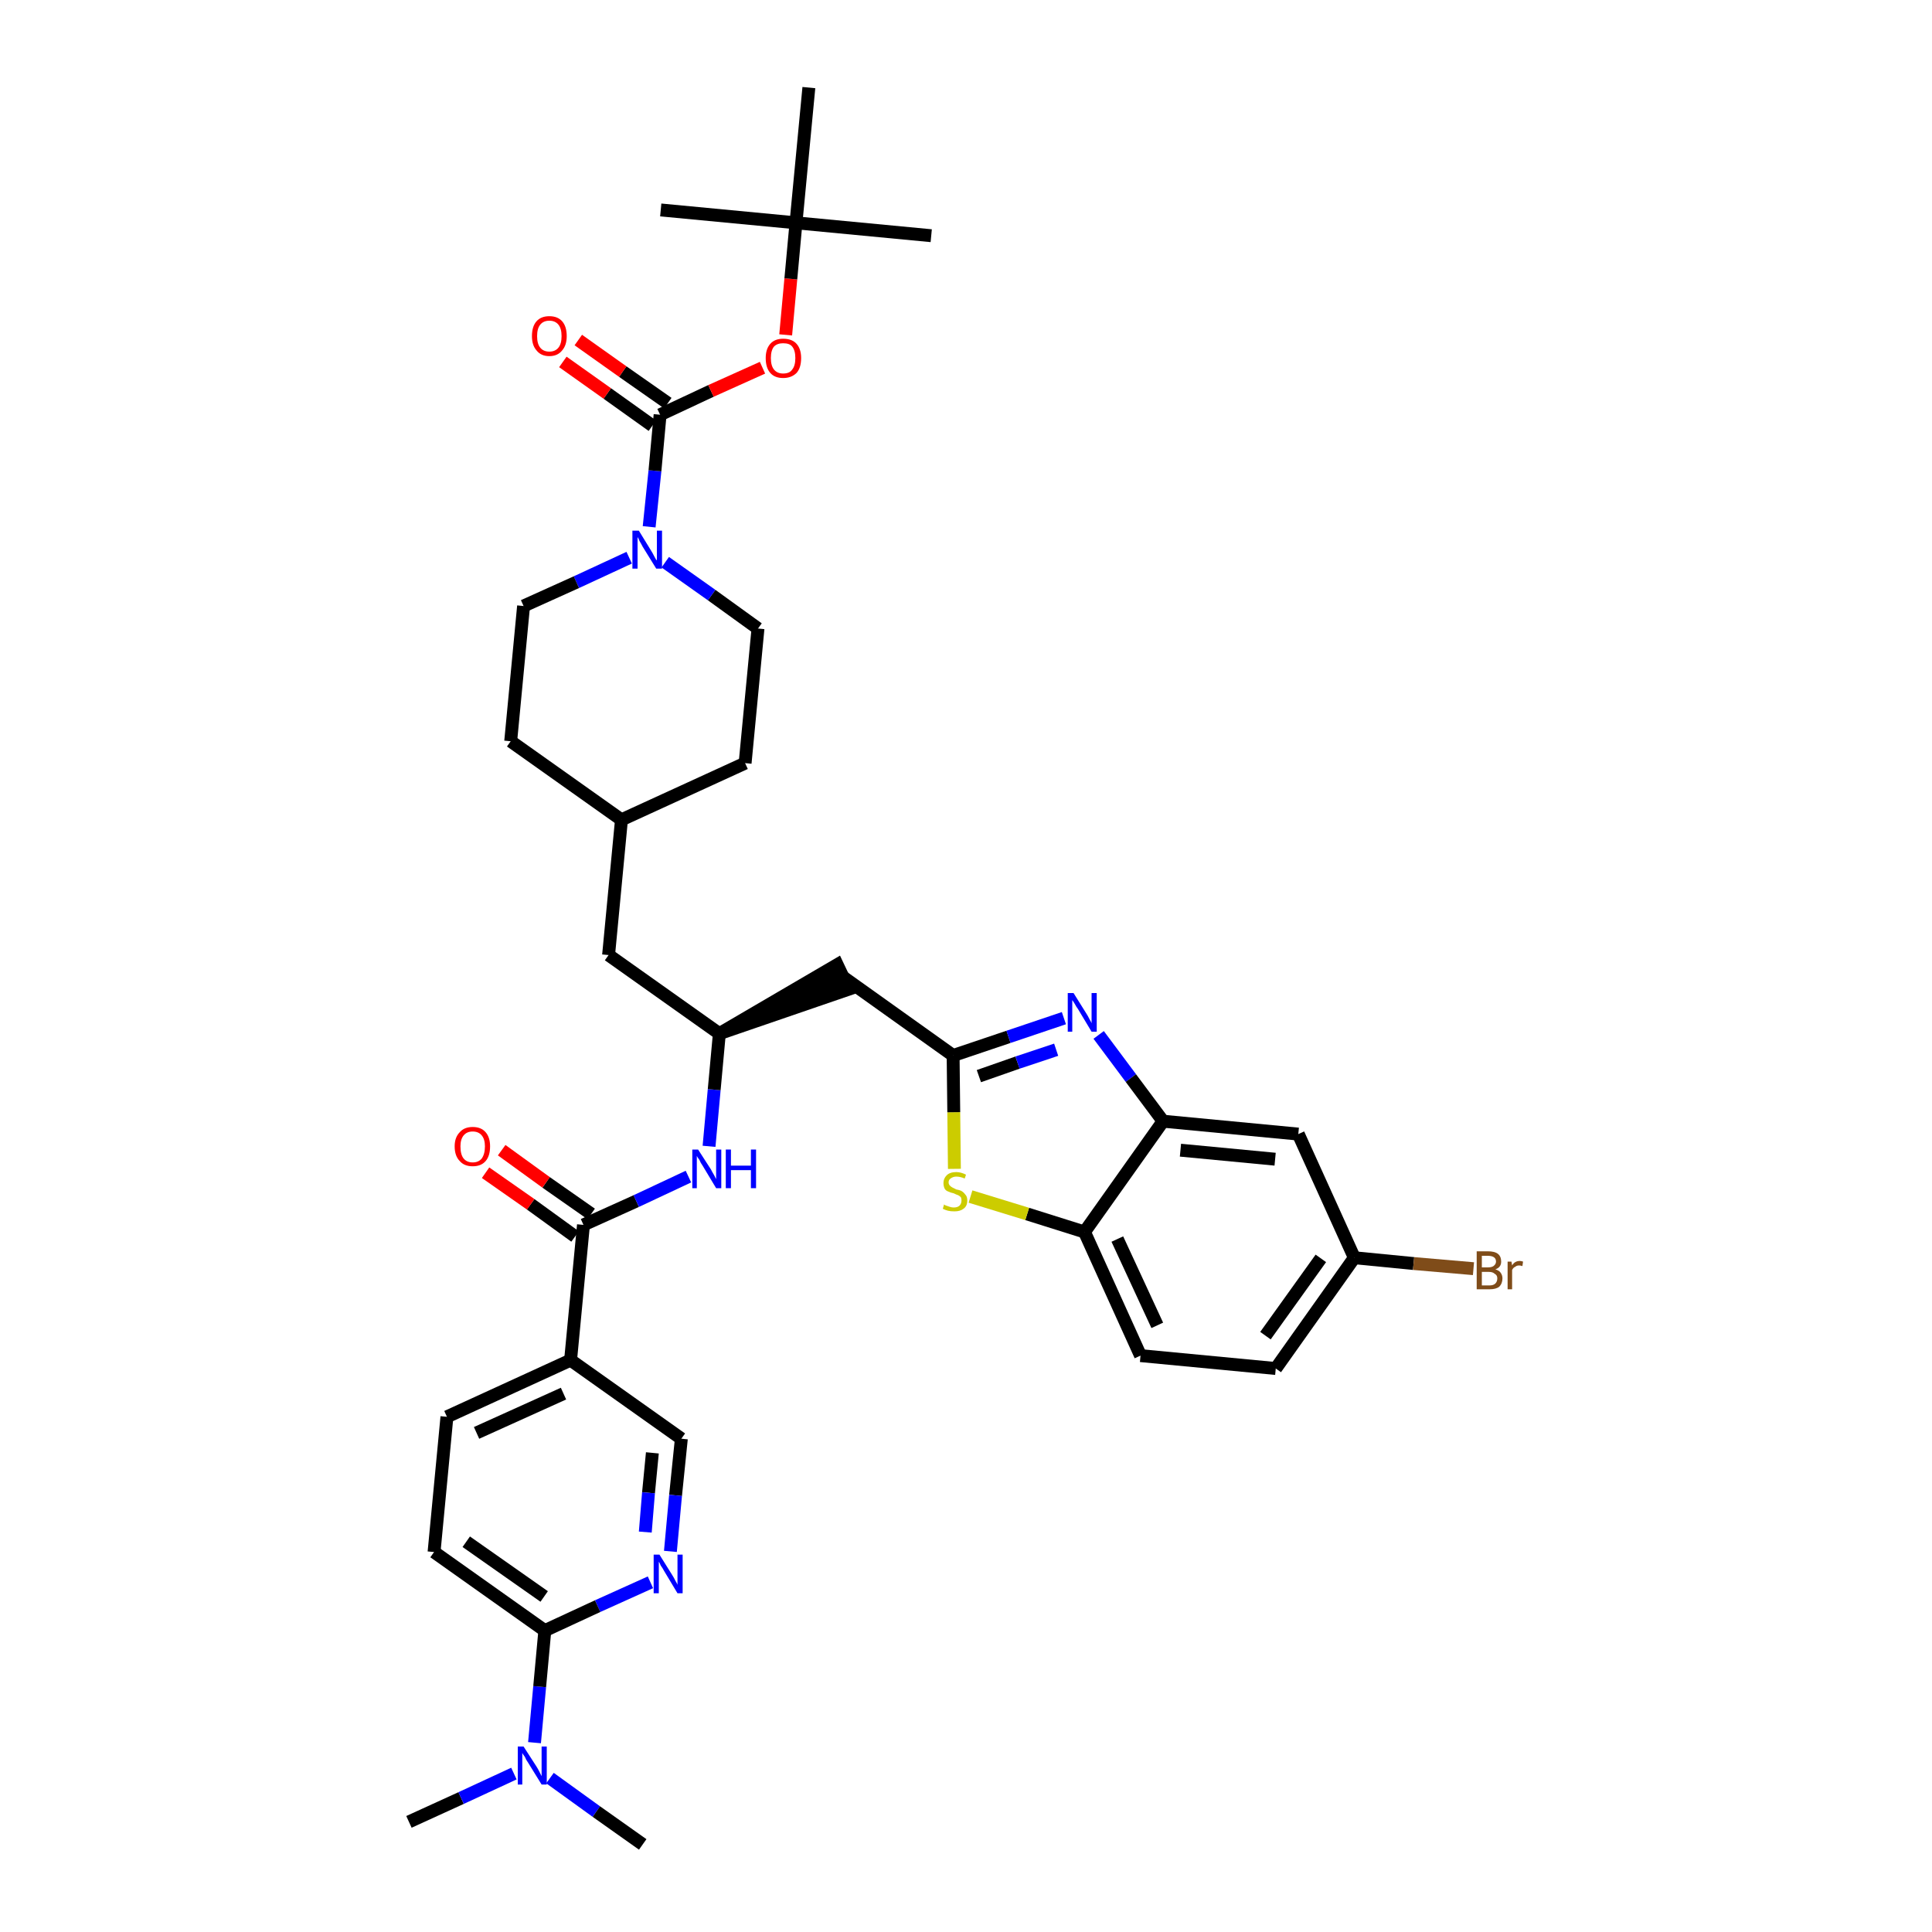 <?xml version='1.0' encoding='iso-8859-1'?>
<svg version='1.1' baseProfile='full'
              xmlns='http://www.w3.org/2000/svg'
                      xmlns:rdkit='http://www.rdkit.org/xml'
                      xmlns:xlink='http://www.w3.org/1999/xlink'
                  xml:space='preserve'
width='300px' height='300px' viewBox='0 0 300 300'>
<!-- END OF HEADER -->
<path class='bond-0 atom-0 atom-1' d='M 63.5,282.9 L 71.6,279.2' style='fill:none;fill-rule:evenodd;stroke:#000000;stroke-width:2.0px;stroke-linecap:butt;stroke-linejoin:miter;stroke-opacity:1' />
<path class='bond-0 atom-0 atom-1' d='M 71.6,279.2 L 79.8,275.4' style='fill:none;fill-rule:evenodd;stroke:#0000FF;stroke-width:2.0px;stroke-linecap:butt;stroke-linejoin:miter;stroke-opacity:1' />
<path class='bond-1 atom-1 atom-2' d='M 85.4,276.1 L 92.6,281.3' style='fill:none;fill-rule:evenodd;stroke:#0000FF;stroke-width:2.0px;stroke-linecap:butt;stroke-linejoin:miter;stroke-opacity:1' />
<path class='bond-1 atom-1 atom-2' d='M 92.6,281.3 L 99.8,286.4' style='fill:none;fill-rule:evenodd;stroke:#000000;stroke-width:2.0px;stroke-linecap:butt;stroke-linejoin:miter;stroke-opacity:1' />
<path class='bond-2 atom-1 atom-3' d='M 83.0,270.6 L 83.8,261.9' style='fill:none;fill-rule:evenodd;stroke:#0000FF;stroke-width:2.0px;stroke-linecap:butt;stroke-linejoin:miter;stroke-opacity:1' />
<path class='bond-2 atom-1 atom-3' d='M 83.8,261.9 L 84.6,253.2' style='fill:none;fill-rule:evenodd;stroke:#000000;stroke-width:2.0px;stroke-linecap:butt;stroke-linejoin:miter;stroke-opacity:1' />
<path class='bond-3 atom-3 atom-4' d='M 84.6,253.2 L 67.4,241.0' style='fill:none;fill-rule:evenodd;stroke:#000000;stroke-width:2.0px;stroke-linecap:butt;stroke-linejoin:miter;stroke-opacity:1' />
<path class='bond-3 atom-3 atom-4' d='M 84.5,247.9 L 72.4,239.4' style='fill:none;fill-rule:evenodd;stroke:#000000;stroke-width:2.0px;stroke-linecap:butt;stroke-linejoin:miter;stroke-opacity:1' />
<path class='bond-37 atom-37 atom-3' d='M 101.0,245.7 L 92.8,249.4' style='fill:none;fill-rule:evenodd;stroke:#0000FF;stroke-width:2.0px;stroke-linecap:butt;stroke-linejoin:miter;stroke-opacity:1' />
<path class='bond-37 atom-37 atom-3' d='M 92.8,249.4 L 84.6,253.2' style='fill:none;fill-rule:evenodd;stroke:#000000;stroke-width:2.0px;stroke-linecap:butt;stroke-linejoin:miter;stroke-opacity:1' />
<path class='bond-4 atom-4 atom-5' d='M 67.4,241.0 L 69.4,220.0' style='fill:none;fill-rule:evenodd;stroke:#000000;stroke-width:2.0px;stroke-linecap:butt;stroke-linejoin:miter;stroke-opacity:1' />
<path class='bond-5 atom-5 atom-6' d='M 69.4,220.0 L 88.6,211.2' style='fill:none;fill-rule:evenodd;stroke:#000000;stroke-width:2.0px;stroke-linecap:butt;stroke-linejoin:miter;stroke-opacity:1' />
<path class='bond-5 atom-5 atom-6' d='M 74.0,222.5 L 87.5,216.4' style='fill:none;fill-rule:evenodd;stroke:#000000;stroke-width:2.0px;stroke-linecap:butt;stroke-linejoin:miter;stroke-opacity:1' />
<path class='bond-6 atom-6 atom-7' d='M 88.6,211.2 L 90.6,190.2' style='fill:none;fill-rule:evenodd;stroke:#000000;stroke-width:2.0px;stroke-linecap:butt;stroke-linejoin:miter;stroke-opacity:1' />
<path class='bond-35 atom-6 atom-36' d='M 88.6,211.2 L 105.8,223.4' style='fill:none;fill-rule:evenodd;stroke:#000000;stroke-width:2.0px;stroke-linecap:butt;stroke-linejoin:miter;stroke-opacity:1' />
<path class='bond-7 atom-7 atom-8' d='M 91.8,188.5 L 84.8,183.6' style='fill:none;fill-rule:evenodd;stroke:#000000;stroke-width:2.0px;stroke-linecap:butt;stroke-linejoin:miter;stroke-opacity:1' />
<path class='bond-7 atom-7 atom-8' d='M 84.8,183.6 L 77.9,178.6' style='fill:none;fill-rule:evenodd;stroke:#FF0000;stroke-width:2.0px;stroke-linecap:butt;stroke-linejoin:miter;stroke-opacity:1' />
<path class='bond-7 atom-7 atom-8' d='M 89.3,192.0 L 82.4,187.0' style='fill:none;fill-rule:evenodd;stroke:#000000;stroke-width:2.0px;stroke-linecap:butt;stroke-linejoin:miter;stroke-opacity:1' />
<path class='bond-7 atom-7 atom-8' d='M 82.4,187.0 L 75.4,182.1' style='fill:none;fill-rule:evenodd;stroke:#FF0000;stroke-width:2.0px;stroke-linecap:butt;stroke-linejoin:miter;stroke-opacity:1' />
<path class='bond-8 atom-7 atom-9' d='M 90.6,190.2 L 98.8,186.5' style='fill:none;fill-rule:evenodd;stroke:#000000;stroke-width:2.0px;stroke-linecap:butt;stroke-linejoin:miter;stroke-opacity:1' />
<path class='bond-8 atom-7 atom-9' d='M 98.8,186.5 L 106.9,182.7' style='fill:none;fill-rule:evenodd;stroke:#0000FF;stroke-width:2.0px;stroke-linecap:butt;stroke-linejoin:miter;stroke-opacity:1' />
<path class='bond-9 atom-9 atom-10' d='M 110.1,178.0 L 110.9,169.2' style='fill:none;fill-rule:evenodd;stroke:#0000FF;stroke-width:2.0px;stroke-linecap:butt;stroke-linejoin:miter;stroke-opacity:1' />
<path class='bond-9 atom-9 atom-10' d='M 110.9,169.2 L 111.7,160.5' style='fill:none;fill-rule:evenodd;stroke:#000000;stroke-width:2.0px;stroke-linecap:butt;stroke-linejoin:miter;stroke-opacity:1' />
<path class='bond-10 atom-10 atom-11' d='M 111.7,160.5 L 131.8,153.6 L 130.0,149.8 Z' style='fill:#000000;fill-rule:evenodd;fill-opacity:1;stroke:#000000;stroke-width:2.0px;stroke-linecap:butt;stroke-linejoin:miter;stroke-opacity:1;' />
<path class='bond-21 atom-10 atom-22' d='M 111.7,160.5 L 94.5,148.3' style='fill:none;fill-rule:evenodd;stroke:#000000;stroke-width:2.0px;stroke-linecap:butt;stroke-linejoin:miter;stroke-opacity:1' />
<path class='bond-11 atom-11 atom-12' d='M 130.9,151.7 L 148.0,163.9' style='fill:none;fill-rule:evenodd;stroke:#000000;stroke-width:2.0px;stroke-linecap:butt;stroke-linejoin:miter;stroke-opacity:1' />
<path class='bond-12 atom-12 atom-13' d='M 148.0,163.9 L 156.6,161.0' style='fill:none;fill-rule:evenodd;stroke:#000000;stroke-width:2.0px;stroke-linecap:butt;stroke-linejoin:miter;stroke-opacity:1' />
<path class='bond-12 atom-12 atom-13' d='M 156.6,161.0 L 165.2,158.1' style='fill:none;fill-rule:evenodd;stroke:#0000FF;stroke-width:2.0px;stroke-linecap:butt;stroke-linejoin:miter;stroke-opacity:1' />
<path class='bond-12 atom-12 atom-13' d='M 152.0,167.1 L 158.0,165.0' style='fill:none;fill-rule:evenodd;stroke:#000000;stroke-width:2.0px;stroke-linecap:butt;stroke-linejoin:miter;stroke-opacity:1' />
<path class='bond-12 atom-12 atom-13' d='M 158.0,165.0 L 164.0,163.0' style='fill:none;fill-rule:evenodd;stroke:#0000FF;stroke-width:2.0px;stroke-linecap:butt;stroke-linejoin:miter;stroke-opacity:1' />
<path class='bond-38 atom-21 atom-12' d='M 148.2,181.5 L 148.1,172.7' style='fill:none;fill-rule:evenodd;stroke:#CCCC00;stroke-width:2.0px;stroke-linecap:butt;stroke-linejoin:miter;stroke-opacity:1' />
<path class='bond-38 atom-21 atom-12' d='M 148.1,172.7 L 148.0,163.9' style='fill:none;fill-rule:evenodd;stroke:#000000;stroke-width:2.0px;stroke-linecap:butt;stroke-linejoin:miter;stroke-opacity:1' />
<path class='bond-13 atom-13 atom-14' d='M 170.6,160.7 L 175.6,167.4' style='fill:none;fill-rule:evenodd;stroke:#0000FF;stroke-width:2.0px;stroke-linecap:butt;stroke-linejoin:miter;stroke-opacity:1' />
<path class='bond-13 atom-13 atom-14' d='M 175.6,167.4 L 180.6,174.1' style='fill:none;fill-rule:evenodd;stroke:#000000;stroke-width:2.0px;stroke-linecap:butt;stroke-linejoin:miter;stroke-opacity:1' />
<path class='bond-14 atom-14 atom-15' d='M 180.6,174.1 L 201.6,176.1' style='fill:none;fill-rule:evenodd;stroke:#000000;stroke-width:2.0px;stroke-linecap:butt;stroke-linejoin:miter;stroke-opacity:1' />
<path class='bond-14 atom-14 atom-15' d='M 183.3,178.6 L 198.0,180.0' style='fill:none;fill-rule:evenodd;stroke:#000000;stroke-width:2.0px;stroke-linecap:butt;stroke-linejoin:miter;stroke-opacity:1' />
<path class='bond-40 atom-20 atom-14' d='M 168.4,191.3 L 180.6,174.1' style='fill:none;fill-rule:evenodd;stroke:#000000;stroke-width:2.0px;stroke-linecap:butt;stroke-linejoin:miter;stroke-opacity:1' />
<path class='bond-15 atom-15 atom-16' d='M 201.6,176.1 L 210.3,195.3' style='fill:none;fill-rule:evenodd;stroke:#000000;stroke-width:2.0px;stroke-linecap:butt;stroke-linejoin:miter;stroke-opacity:1' />
<path class='bond-16 atom-16 atom-17' d='M 210.3,195.3 L 219.5,196.2' style='fill:none;fill-rule:evenodd;stroke:#000000;stroke-width:2.0px;stroke-linecap:butt;stroke-linejoin:miter;stroke-opacity:1' />
<path class='bond-16 atom-16 atom-17' d='M 219.5,196.2 L 228.8,197.0' style='fill:none;fill-rule:evenodd;stroke:#7F4C19;stroke-width:2.0px;stroke-linecap:butt;stroke-linejoin:miter;stroke-opacity:1' />
<path class='bond-17 atom-16 atom-18' d='M 210.3,195.3 L 198.1,212.5' style='fill:none;fill-rule:evenodd;stroke:#000000;stroke-width:2.0px;stroke-linecap:butt;stroke-linejoin:miter;stroke-opacity:1' />
<path class='bond-17 atom-16 atom-18' d='M 205.1,195.4 L 196.5,207.4' style='fill:none;fill-rule:evenodd;stroke:#000000;stroke-width:2.0px;stroke-linecap:butt;stroke-linejoin:miter;stroke-opacity:1' />
<path class='bond-18 atom-18 atom-19' d='M 198.1,212.5 L 177.1,210.5' style='fill:none;fill-rule:evenodd;stroke:#000000;stroke-width:2.0px;stroke-linecap:butt;stroke-linejoin:miter;stroke-opacity:1' />
<path class='bond-19 atom-19 atom-20' d='M 177.1,210.5 L 168.4,191.3' style='fill:none;fill-rule:evenodd;stroke:#000000;stroke-width:2.0px;stroke-linecap:butt;stroke-linejoin:miter;stroke-opacity:1' />
<path class='bond-19 atom-19 atom-20' d='M 179.7,205.8 L 173.5,192.4' style='fill:none;fill-rule:evenodd;stroke:#000000;stroke-width:2.0px;stroke-linecap:butt;stroke-linejoin:miter;stroke-opacity:1' />
<path class='bond-20 atom-20 atom-21' d='M 168.4,191.3 L 159.5,188.5' style='fill:none;fill-rule:evenodd;stroke:#000000;stroke-width:2.0px;stroke-linecap:butt;stroke-linejoin:miter;stroke-opacity:1' />
<path class='bond-20 atom-20 atom-21' d='M 159.5,188.5 L 150.7,185.8' style='fill:none;fill-rule:evenodd;stroke:#CCCC00;stroke-width:2.0px;stroke-linecap:butt;stroke-linejoin:miter;stroke-opacity:1' />
<path class='bond-22 atom-22 atom-23' d='M 94.5,148.3 L 96.5,127.3' style='fill:none;fill-rule:evenodd;stroke:#000000;stroke-width:2.0px;stroke-linecap:butt;stroke-linejoin:miter;stroke-opacity:1' />
<path class='bond-23 atom-23 atom-24' d='M 96.5,127.3 L 115.7,118.5' style='fill:none;fill-rule:evenodd;stroke:#000000;stroke-width:2.0px;stroke-linecap:butt;stroke-linejoin:miter;stroke-opacity:1' />
<path class='bond-39 atom-35 atom-23' d='M 79.3,115.1 L 96.5,127.3' style='fill:none;fill-rule:evenodd;stroke:#000000;stroke-width:2.0px;stroke-linecap:butt;stroke-linejoin:miter;stroke-opacity:1' />
<path class='bond-24 atom-24 atom-25' d='M 115.7,118.5 L 117.7,97.6' style='fill:none;fill-rule:evenodd;stroke:#000000;stroke-width:2.0px;stroke-linecap:butt;stroke-linejoin:miter;stroke-opacity:1' />
<path class='bond-25 atom-25 atom-26' d='M 117.7,97.6 L 110.5,92.4' style='fill:none;fill-rule:evenodd;stroke:#000000;stroke-width:2.0px;stroke-linecap:butt;stroke-linejoin:miter;stroke-opacity:1' />
<path class='bond-25 atom-25 atom-26' d='M 110.5,92.4 L 103.3,87.3' style='fill:none;fill-rule:evenodd;stroke:#0000FF;stroke-width:2.0px;stroke-linecap:butt;stroke-linejoin:miter;stroke-opacity:1' />
<path class='bond-26 atom-26 atom-27' d='M 100.8,81.8 L 101.7,73.1' style='fill:none;fill-rule:evenodd;stroke:#0000FF;stroke-width:2.0px;stroke-linecap:butt;stroke-linejoin:miter;stroke-opacity:1' />
<path class='bond-26 atom-26 atom-27' d='M 101.7,73.1 L 102.5,64.4' style='fill:none;fill-rule:evenodd;stroke:#000000;stroke-width:2.0px;stroke-linecap:butt;stroke-linejoin:miter;stroke-opacity:1' />
<path class='bond-33 atom-26 atom-34' d='M 97.7,86.6 L 89.5,90.4' style='fill:none;fill-rule:evenodd;stroke:#0000FF;stroke-width:2.0px;stroke-linecap:butt;stroke-linejoin:miter;stroke-opacity:1' />
<path class='bond-33 atom-26 atom-34' d='M 89.5,90.4 L 81.3,94.1' style='fill:none;fill-rule:evenodd;stroke:#000000;stroke-width:2.0px;stroke-linecap:butt;stroke-linejoin:miter;stroke-opacity:1' />
<path class='bond-27 atom-27 atom-28' d='M 103.7,62.6 L 96.7,57.7' style='fill:none;fill-rule:evenodd;stroke:#000000;stroke-width:2.0px;stroke-linecap:butt;stroke-linejoin:miter;stroke-opacity:1' />
<path class='bond-27 atom-27 atom-28' d='M 96.7,57.7 L 89.8,52.8' style='fill:none;fill-rule:evenodd;stroke:#FF0000;stroke-width:2.0px;stroke-linecap:butt;stroke-linejoin:miter;stroke-opacity:1' />
<path class='bond-27 atom-27 atom-28' d='M 101.3,66.1 L 94.3,61.1' style='fill:none;fill-rule:evenodd;stroke:#000000;stroke-width:2.0px;stroke-linecap:butt;stroke-linejoin:miter;stroke-opacity:1' />
<path class='bond-27 atom-27 atom-28' d='M 94.3,61.1 L 87.4,56.2' style='fill:none;fill-rule:evenodd;stroke:#FF0000;stroke-width:2.0px;stroke-linecap:butt;stroke-linejoin:miter;stroke-opacity:1' />
<path class='bond-28 atom-27 atom-29' d='M 102.5,64.4 L 110.4,60.7' style='fill:none;fill-rule:evenodd;stroke:#000000;stroke-width:2.0px;stroke-linecap:butt;stroke-linejoin:miter;stroke-opacity:1' />
<path class='bond-28 atom-27 atom-29' d='M 110.4,60.7 L 118.4,57.1' style='fill:none;fill-rule:evenodd;stroke:#FF0000;stroke-width:2.0px;stroke-linecap:butt;stroke-linejoin:miter;stroke-opacity:1' />
<path class='bond-29 atom-29 atom-30' d='M 122.0,52.0 L 122.8,43.3' style='fill:none;fill-rule:evenodd;stroke:#FF0000;stroke-width:2.0px;stroke-linecap:butt;stroke-linejoin:miter;stroke-opacity:1' />
<path class='bond-29 atom-29 atom-30' d='M 122.8,43.3 L 123.6,34.6' style='fill:none;fill-rule:evenodd;stroke:#000000;stroke-width:2.0px;stroke-linecap:butt;stroke-linejoin:miter;stroke-opacity:1' />
<path class='bond-30 atom-30 atom-31' d='M 123.6,34.6 L 144.6,36.6' style='fill:none;fill-rule:evenodd;stroke:#000000;stroke-width:2.0px;stroke-linecap:butt;stroke-linejoin:miter;stroke-opacity:1' />
<path class='bond-31 atom-30 atom-32' d='M 123.6,34.6 L 102.6,32.6' style='fill:none;fill-rule:evenodd;stroke:#000000;stroke-width:2.0px;stroke-linecap:butt;stroke-linejoin:miter;stroke-opacity:1' />
<path class='bond-32 atom-30 atom-33' d='M 123.6,34.6 L 125.6,13.6' style='fill:none;fill-rule:evenodd;stroke:#000000;stroke-width:2.0px;stroke-linecap:butt;stroke-linejoin:miter;stroke-opacity:1' />
<path class='bond-34 atom-34 atom-35' d='M 81.3,94.1 L 79.3,115.1' style='fill:none;fill-rule:evenodd;stroke:#000000;stroke-width:2.0px;stroke-linecap:butt;stroke-linejoin:miter;stroke-opacity:1' />
<path class='bond-36 atom-36 atom-37' d='M 105.8,223.4 L 104.9,232.2' style='fill:none;fill-rule:evenodd;stroke:#000000;stroke-width:2.0px;stroke-linecap:butt;stroke-linejoin:miter;stroke-opacity:1' />
<path class='bond-36 atom-36 atom-37' d='M 104.9,232.2 L 104.1,240.9' style='fill:none;fill-rule:evenodd;stroke:#0000FF;stroke-width:2.0px;stroke-linecap:butt;stroke-linejoin:miter;stroke-opacity:1' />
<path class='bond-36 atom-36 atom-37' d='M 101.3,225.6 L 100.7,231.8' style='fill:none;fill-rule:evenodd;stroke:#000000;stroke-width:2.0px;stroke-linecap:butt;stroke-linejoin:miter;stroke-opacity:1' />
<path class='bond-36 atom-36 atom-37' d='M 100.7,231.8 L 100.2,237.9' style='fill:none;fill-rule:evenodd;stroke:#0000FF;stroke-width:2.0px;stroke-linecap:butt;stroke-linejoin:miter;stroke-opacity:1' />
<path  class='atom-1' d='M 81.3 271.2
L 83.3 274.3
Q 83.5 274.6, 83.8 275.2
Q 84.1 275.8, 84.1 275.8
L 84.1 271.2
L 84.9 271.2
L 84.9 277.1
L 84.1 277.1
L 82.0 273.7
Q 81.7 273.3, 81.5 272.8
Q 81.2 272.4, 81.1 272.2
L 81.1 277.1
L 80.4 277.1
L 80.4 271.2
L 81.3 271.2
' fill='#0000FF'/>
<path  class='atom-8' d='M 70.6 178.0
Q 70.6 176.6, 71.4 175.8
Q 72.1 175.0, 73.4 175.0
Q 74.7 175.0, 75.4 175.8
Q 76.1 176.6, 76.1 178.0
Q 76.1 179.5, 75.4 180.3
Q 74.7 181.1, 73.4 181.1
Q 72.1 181.1, 71.4 180.3
Q 70.6 179.5, 70.6 178.0
M 73.4 180.5
Q 74.3 180.5, 74.8 179.9
Q 75.3 179.2, 75.3 178.0
Q 75.3 176.9, 74.8 176.3
Q 74.3 175.7, 73.4 175.7
Q 72.5 175.7, 72.0 176.3
Q 71.5 176.9, 71.5 178.0
Q 71.5 179.3, 72.0 179.9
Q 72.5 180.5, 73.4 180.5
' fill='#FF0000'/>
<path  class='atom-9' d='M 108.4 178.5
L 110.4 181.6
Q 110.6 182.0, 110.9 182.5
Q 111.2 183.1, 111.2 183.1
L 111.2 178.5
L 112.0 178.5
L 112.0 184.5
L 111.2 184.5
L 109.1 181.0
Q 108.8 180.6, 108.6 180.1
Q 108.3 179.7, 108.2 179.5
L 108.2 184.5
L 107.5 184.5
L 107.5 178.5
L 108.4 178.5
' fill='#0000FF'/>
<path  class='atom-9' d='M 112.7 178.5
L 113.5 178.5
L 113.5 181.0
L 116.6 181.0
L 116.6 178.5
L 117.4 178.5
L 117.4 184.5
L 116.6 184.5
L 116.6 181.7
L 113.5 181.7
L 113.5 184.5
L 112.7 184.5
L 112.7 178.5
' fill='#0000FF'/>
<path  class='atom-13' d='M 166.7 154.2
L 168.7 157.4
Q 168.9 157.7, 169.2 158.3
Q 169.5 158.8, 169.5 158.9
L 169.5 154.2
L 170.3 154.2
L 170.3 160.2
L 169.5 160.2
L 167.4 156.7
Q 167.1 156.3, 166.9 155.9
Q 166.6 155.4, 166.5 155.3
L 166.5 160.2
L 165.8 160.2
L 165.8 154.2
L 166.7 154.2
' fill='#0000FF'/>
<path  class='atom-17' d='M 232.2 197.1
Q 232.8 197.3, 233.0 197.6
Q 233.3 198.0, 233.3 198.5
Q 233.3 199.3, 232.8 199.8
Q 232.3 200.2, 231.3 200.2
L 229.3 200.2
L 229.3 194.3
L 231.0 194.3
Q 232.1 194.3, 232.6 194.7
Q 233.1 195.1, 233.1 195.9
Q 233.1 196.8, 232.2 197.1
M 230.1 195.0
L 230.1 196.8
L 231.0 196.8
Q 231.6 196.8, 231.9 196.6
Q 232.3 196.3, 232.3 195.9
Q 232.3 195.0, 231.0 195.0
L 230.1 195.0
M 231.3 199.6
Q 231.9 199.6, 232.2 199.3
Q 232.5 199.0, 232.5 198.5
Q 232.5 198.0, 232.1 197.8
Q 231.8 197.5, 231.2 197.5
L 230.1 197.5
L 230.1 199.6
L 231.3 199.6
' fill='#7F4C19'/>
<path  class='atom-17' d='M 234.7 195.9
L 234.8 196.5
Q 235.2 195.8, 236.0 195.8
Q 236.2 195.8, 236.5 195.9
L 236.4 196.6
Q 236.1 196.5, 235.9 196.5
Q 235.5 196.5, 235.3 196.7
Q 235.0 196.8, 234.8 197.2
L 234.8 200.2
L 234.1 200.2
L 234.1 195.9
L 234.7 195.9
' fill='#7F4C19'/>
<path  class='atom-21' d='M 146.6 187.0
Q 146.6 187.1, 146.9 187.2
Q 147.2 187.3, 147.5 187.4
Q 147.8 187.5, 148.1 187.5
Q 148.7 187.5, 149.0 187.2
Q 149.3 186.9, 149.3 186.4
Q 149.3 186.1, 149.2 185.9
Q 149.0 185.7, 148.8 185.6
Q 148.5 185.5, 148.1 185.3
Q 147.6 185.2, 147.2 185.0
Q 146.9 184.9, 146.7 184.6
Q 146.5 184.2, 146.5 183.7
Q 146.5 183.0, 147.0 182.5
Q 147.5 182.0, 148.5 182.0
Q 149.2 182.0, 150.0 182.4
L 149.8 183.0
Q 149.1 182.7, 148.5 182.7
Q 148.0 182.7, 147.6 183.0
Q 147.3 183.2, 147.3 183.6
Q 147.3 183.9, 147.5 184.1
Q 147.7 184.3, 147.9 184.4
Q 148.1 184.5, 148.5 184.7
Q 149.1 184.8, 149.4 185.0
Q 149.7 185.2, 149.9 185.5
Q 150.2 185.8, 150.2 186.4
Q 150.2 187.3, 149.6 187.7
Q 149.1 188.1, 148.2 188.1
Q 147.6 188.1, 147.2 188.0
Q 146.8 187.9, 146.4 187.7
L 146.6 187.0
' fill='#CCCC00'/>
<path  class='atom-26' d='M 99.2 82.4
L 101.1 85.5
Q 101.3 85.8, 101.6 86.4
Q 101.9 87.0, 102.0 87.0
L 102.0 82.4
L 102.8 82.4
L 102.8 88.3
L 101.9 88.3
L 99.8 84.9
Q 99.6 84.5, 99.3 84.0
Q 99.1 83.5, 99.0 83.4
L 99.0 88.3
L 98.2 88.3
L 98.2 82.4
L 99.2 82.4
' fill='#0000FF'/>
<path  class='atom-28' d='M 82.6 52.2
Q 82.6 50.7, 83.3 49.9
Q 84.0 49.1, 85.3 49.1
Q 86.6 49.1, 87.3 49.9
Q 88.0 50.7, 88.0 52.2
Q 88.0 53.6, 87.3 54.4
Q 86.6 55.3, 85.3 55.3
Q 84.0 55.3, 83.3 54.4
Q 82.6 53.6, 82.6 52.2
M 85.3 54.6
Q 86.2 54.6, 86.7 54.0
Q 87.2 53.4, 87.2 52.2
Q 87.2 51.0, 86.7 50.4
Q 86.2 49.8, 85.3 49.8
Q 84.4 49.8, 83.9 50.4
Q 83.4 51.0, 83.4 52.2
Q 83.4 53.4, 83.9 54.0
Q 84.4 54.6, 85.3 54.6
' fill='#FF0000'/>
<path  class='atom-29' d='M 118.9 55.6
Q 118.9 54.2, 119.6 53.4
Q 120.3 52.6, 121.6 52.6
Q 123.0 52.6, 123.7 53.4
Q 124.4 54.2, 124.4 55.6
Q 124.4 57.1, 123.7 57.9
Q 122.9 58.7, 121.6 58.7
Q 120.3 58.7, 119.6 57.9
Q 118.9 57.1, 118.9 55.6
M 121.6 58.0
Q 122.6 58.0, 123.0 57.4
Q 123.5 56.8, 123.5 55.6
Q 123.5 54.4, 123.0 53.8
Q 122.6 53.3, 121.6 53.3
Q 120.7 53.3, 120.2 53.8
Q 119.7 54.4, 119.7 55.6
Q 119.7 56.8, 120.2 57.4
Q 120.7 58.0, 121.6 58.0
' fill='#FF0000'/>
<path  class='atom-37' d='M 102.4 241.4
L 104.4 244.6
Q 104.6 244.9, 104.9 245.5
Q 105.2 246.0, 105.2 246.1
L 105.2 241.4
L 106.0 241.4
L 106.0 247.4
L 105.2 247.4
L 103.1 243.9
Q 102.9 243.5, 102.6 243.1
Q 102.4 242.6, 102.3 242.5
L 102.3 247.4
L 101.5 247.4
L 101.5 241.4
L 102.4 241.4
' fill='#0000FF'/>
</svg>
